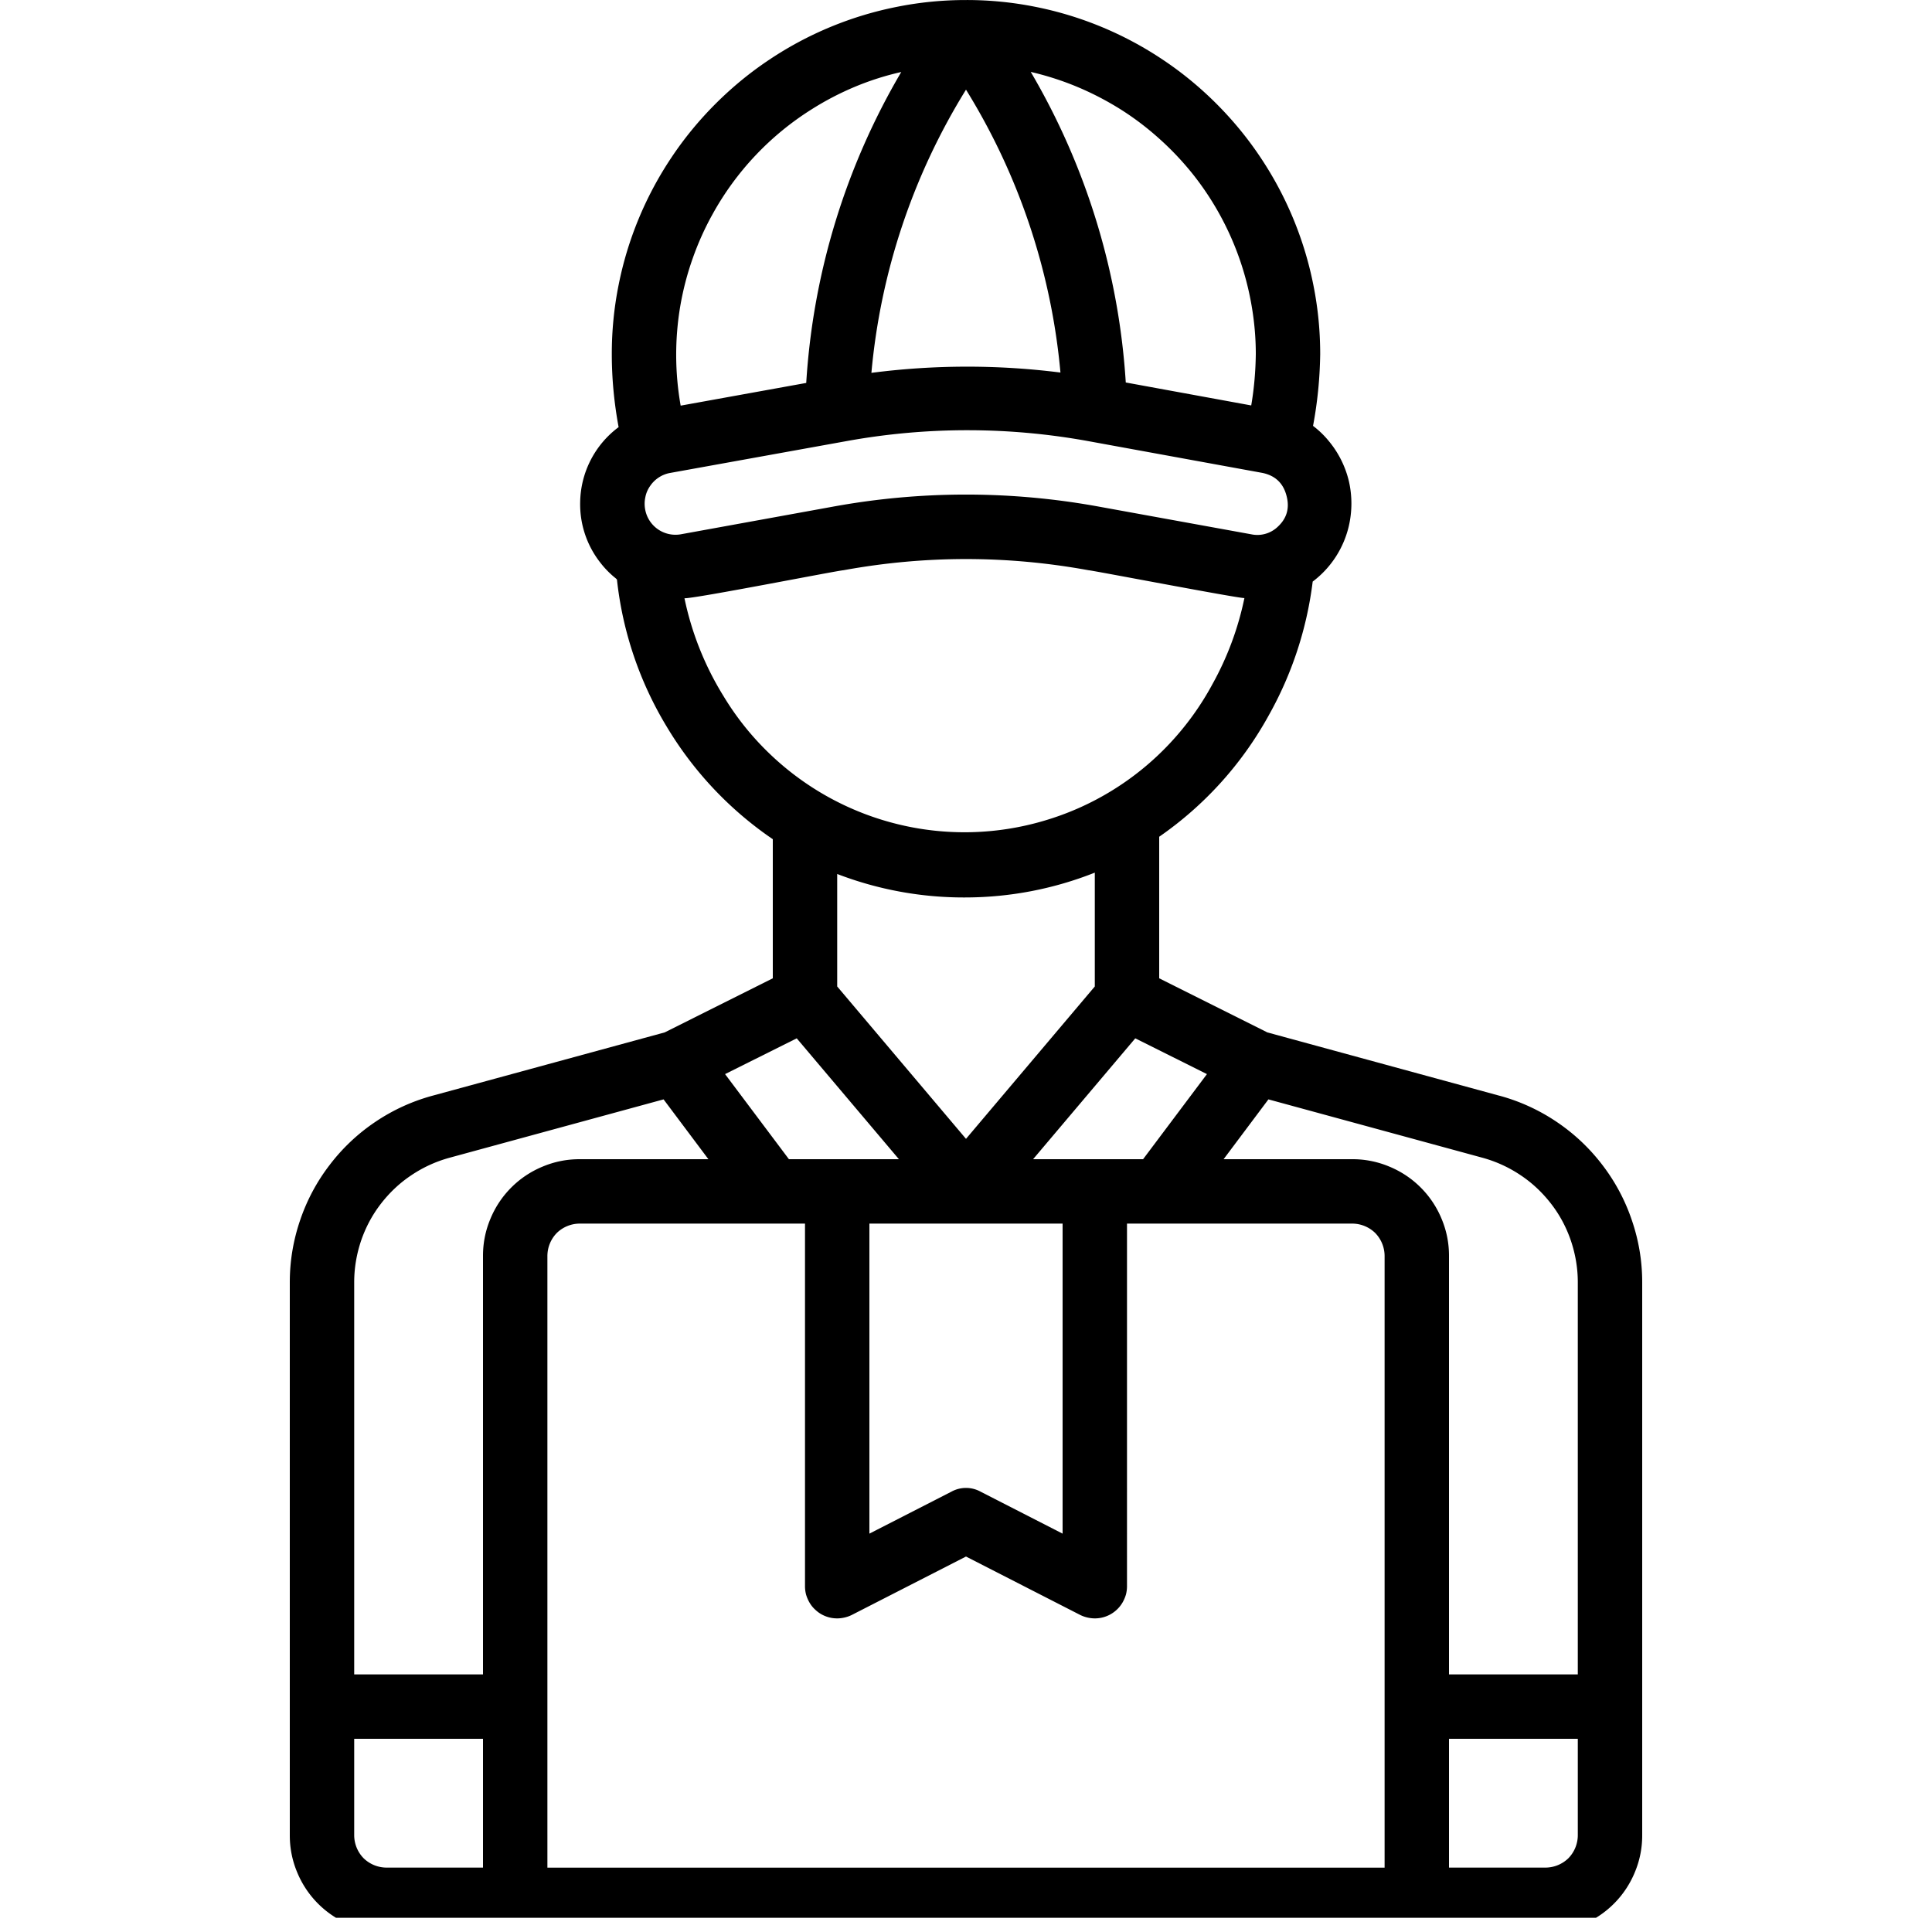 <svg xmlns="http://www.w3.org/2000/svg" width="90" viewBox="0 0 67.5 67.5" height="90" version="1.0"><defs><clipPath id="id1"><path d="M10.125 0h47.25v67.004h-47.25Zm0 0"/></clipPath></defs><g clip-path="url('#id1')"><path d="M52.402 38.285h-.004l-8.12-2.215-3.778-1.89v-4.946a12.464 12.464 0 0 0 3.828-4.242 12.713 12.713 0 0 0 1.535-4.676h.004a3.39 3.39 0 0 0 1.258-1.937 3.49 3.49 0 0 0 .004-1.559 3.433 3.433 0 0 0-.691-1.395 3.243 3.243 0 0 0-.563-.546c.156-.828.238-1.66.25-2.504 0-.813-.078-1.617-.238-2.414A12.323 12.323 0 0 0 44.039 5.5c-.45-.676-.965-1.3-1.539-1.875-.574-.574-1.2-1.09-1.875-1.54a12.323 12.323 0 0 0-4.46-1.848A12.22 12.22 0 0 0 33.75.001c-.813 0-1.617.078-2.414.238a12.323 12.323 0 0 0-4.461 1.848c-.676.45-1.3.965-1.875 1.539-.574.574-1.09 1.2-1.54 1.875a12.323 12.323 0 0 0-1.848 4.46 12.22 12.22 0 0 0-.237 2.415c0 .855.082 1.703.238 2.547a3.327 3.327 0 0 0-1.343 2.617 3.3 3.3 0 0 0 .71 2.125 3.2 3.2 0 0 0 .536.543l.039.04a12.525 12.525 0 0 0 1.734 5.132A12.55 12.55 0 0 0 27 29.32v4.86l-3.777 1.89-8.125 2.215c-.711.195-1.375.5-1.989.914a6.702 6.702 0 0 0-1.593 1.504 6.68 6.68 0 0 0-1.032 1.934c-.238.699-.359 1.422-.359 2.16v19.328c0 .45.086.879.258 1.29a3.355 3.355 0 0 0 1.828 1.827c.41.172.84.258 1.289.258H54c.45 0 .879-.086 1.29-.258a3.355 3.355 0 0 0 1.827-1.828c.172-.41.258-.84.258-1.289V44.797c0-.738-.121-1.461-.36-2.16a6.68 6.68 0 0 0-1.03-1.934c-.45-.59-.981-1.09-1.594-1.504a6.709 6.709 0 0 0-1.989-.914ZM39.937 40.5h-3.843l3.57-4.223 2.504 1.25Zm-14.605-2.973 2.504-1.25 3.57 4.223h-3.843Zm12.918-3.062-4.5 5.324-4.5-5.324v-3.93a12.33 12.33 0 0 0 4.504.82 12.304 12.304 0 0 0 4.496-.867Zm-7.875 8.285h6.75v10.832l-2.863-1.465a1.059 1.059 0 0 0-1.024 0l-2.863 1.465Zm13.5-30.387v.012c-.008.602-.059 1.2-.16 1.79l-4.383-.802a24.442 24.442 0 0 0-3.32-10.851c.55.129 1.09.3 1.617.52.523.218 1.027.48 1.508.78.48.301.933.645 1.355 1.024.422.375.813.789 1.168 1.23a10.133 10.133 0 0 1 2.067 4.606c.097.558.148 1.125.148 1.691Zm-6.824.653a25.962 25.962 0 0 0-6.606.011 22.653 22.653 0 0 1 3.305-9.894 22.65 22.65 0 0 1 3.3 9.883Zm-5.563-10.5a24.375 24.375 0 0 0-3.32 10.863l-4.387.793a10.193 10.193 0 0 1-.012-3.488c.098-.563.239-1.11.43-1.649.188-.535.418-1.05.696-1.55a10.069 10.069 0 0 1 3.468-3.669c.48-.304.985-.566 1.508-.785a9.738 9.738 0 0 1 1.617-.515Zm-8.093 14.011 6.144-1.109a23.606 23.606 0 0 1 8.559.008l6.011 1.097c.446.094.727.36.84.801.117.442.004.809-.34 1.11a1.03 1.03 0 0 1-.89.234l-5.29-.961a25.813 25.813 0 0 0-9.359 0l-5.289.961a1.076 1.076 0 0 1-1.242-.879 1.074 1.074 0 0 1 .008-.418 1 1 0 0 1 .164-.387 1.074 1.074 0 0 1 .684-.457Zm1.878 7.785a10.577 10.577 0 0 1-1.359-3.41c.379.012 5.285-.957 5.559-.98 2.851-.52 5.703-.52 8.554 0 .176.012 5.227.984 5.45.973a10.585 10.585 0 0 1-1.114 3.003 9.891 9.891 0 0 1-1.511 2.094 9.787 9.787 0 0 1-2.004 1.63 9.743 9.743 0 0 1-2.36 1.05 9.794 9.794 0 0 1-5.117.125 9.845 9.845 0 0 1-4.488-2.469 9.762 9.762 0 0 1-1.61-2.016ZM12.375 64.126V60.75h4.5v4.5H13.5a1.155 1.155 0 0 1-.797-.328 1.155 1.155 0 0 1-.328-.797Zm4.5-20.25V58.5h-4.5V44.797c0-.492.082-.973.238-1.442.16-.468.387-.898.688-1.289.3-.39.652-.726 1.062-1 .41-.277.852-.48 1.328-.613l7.493-2.043 1.566 2.09h-4.5c-.45 0-.879.086-1.29.258a3.355 3.355 0 0 0-1.827 1.828c-.172.41-.258.84-.258 1.289Zm31.5 21.375h-29.25V43.875a1.155 1.155 0 0 1 .328-.797 1.155 1.155 0 0 1 .797-.328h7.875v12.668c0 .098.012.191.035.285.027.094.063.18.11.266.046.082.101.16.171.23.067.067.141.13.223.18a1.115 1.115 0 0 0 .828.137c.094-.02.184-.051.27-.094l3.988-2.04 3.988 2.04c.086.043.176.074.27.094a1.115 1.115 0 0 0 1.05-.316c.07-.071.126-.15.172-.231.047-.086.083-.172.11-.266.023-.094.035-.187.035-.285V42.75h7.875a1.155 1.155 0 0 1 .797.328 1.155 1.155 0 0 1 .328.797ZM47.25 40.5h-4.5l1.566-2.09 7.493 2.043c.476.133.918.336 1.328.613.41.274.761.61 1.062 1 .301.391.528.82.688 1.29.156.468.238.949.238 1.44V58.5h-4.5V43.875c0-.45-.086-.879-.258-1.29a3.355 3.355 0 0 0-1.828-1.827 3.302 3.302 0 0 0-1.289-.258Zm7.875 23.625a1.155 1.155 0 0 1-.328.797 1.155 1.155 0 0 1-.797.328h-3.375v-4.5h4.5Zm0 0"/></g></svg>